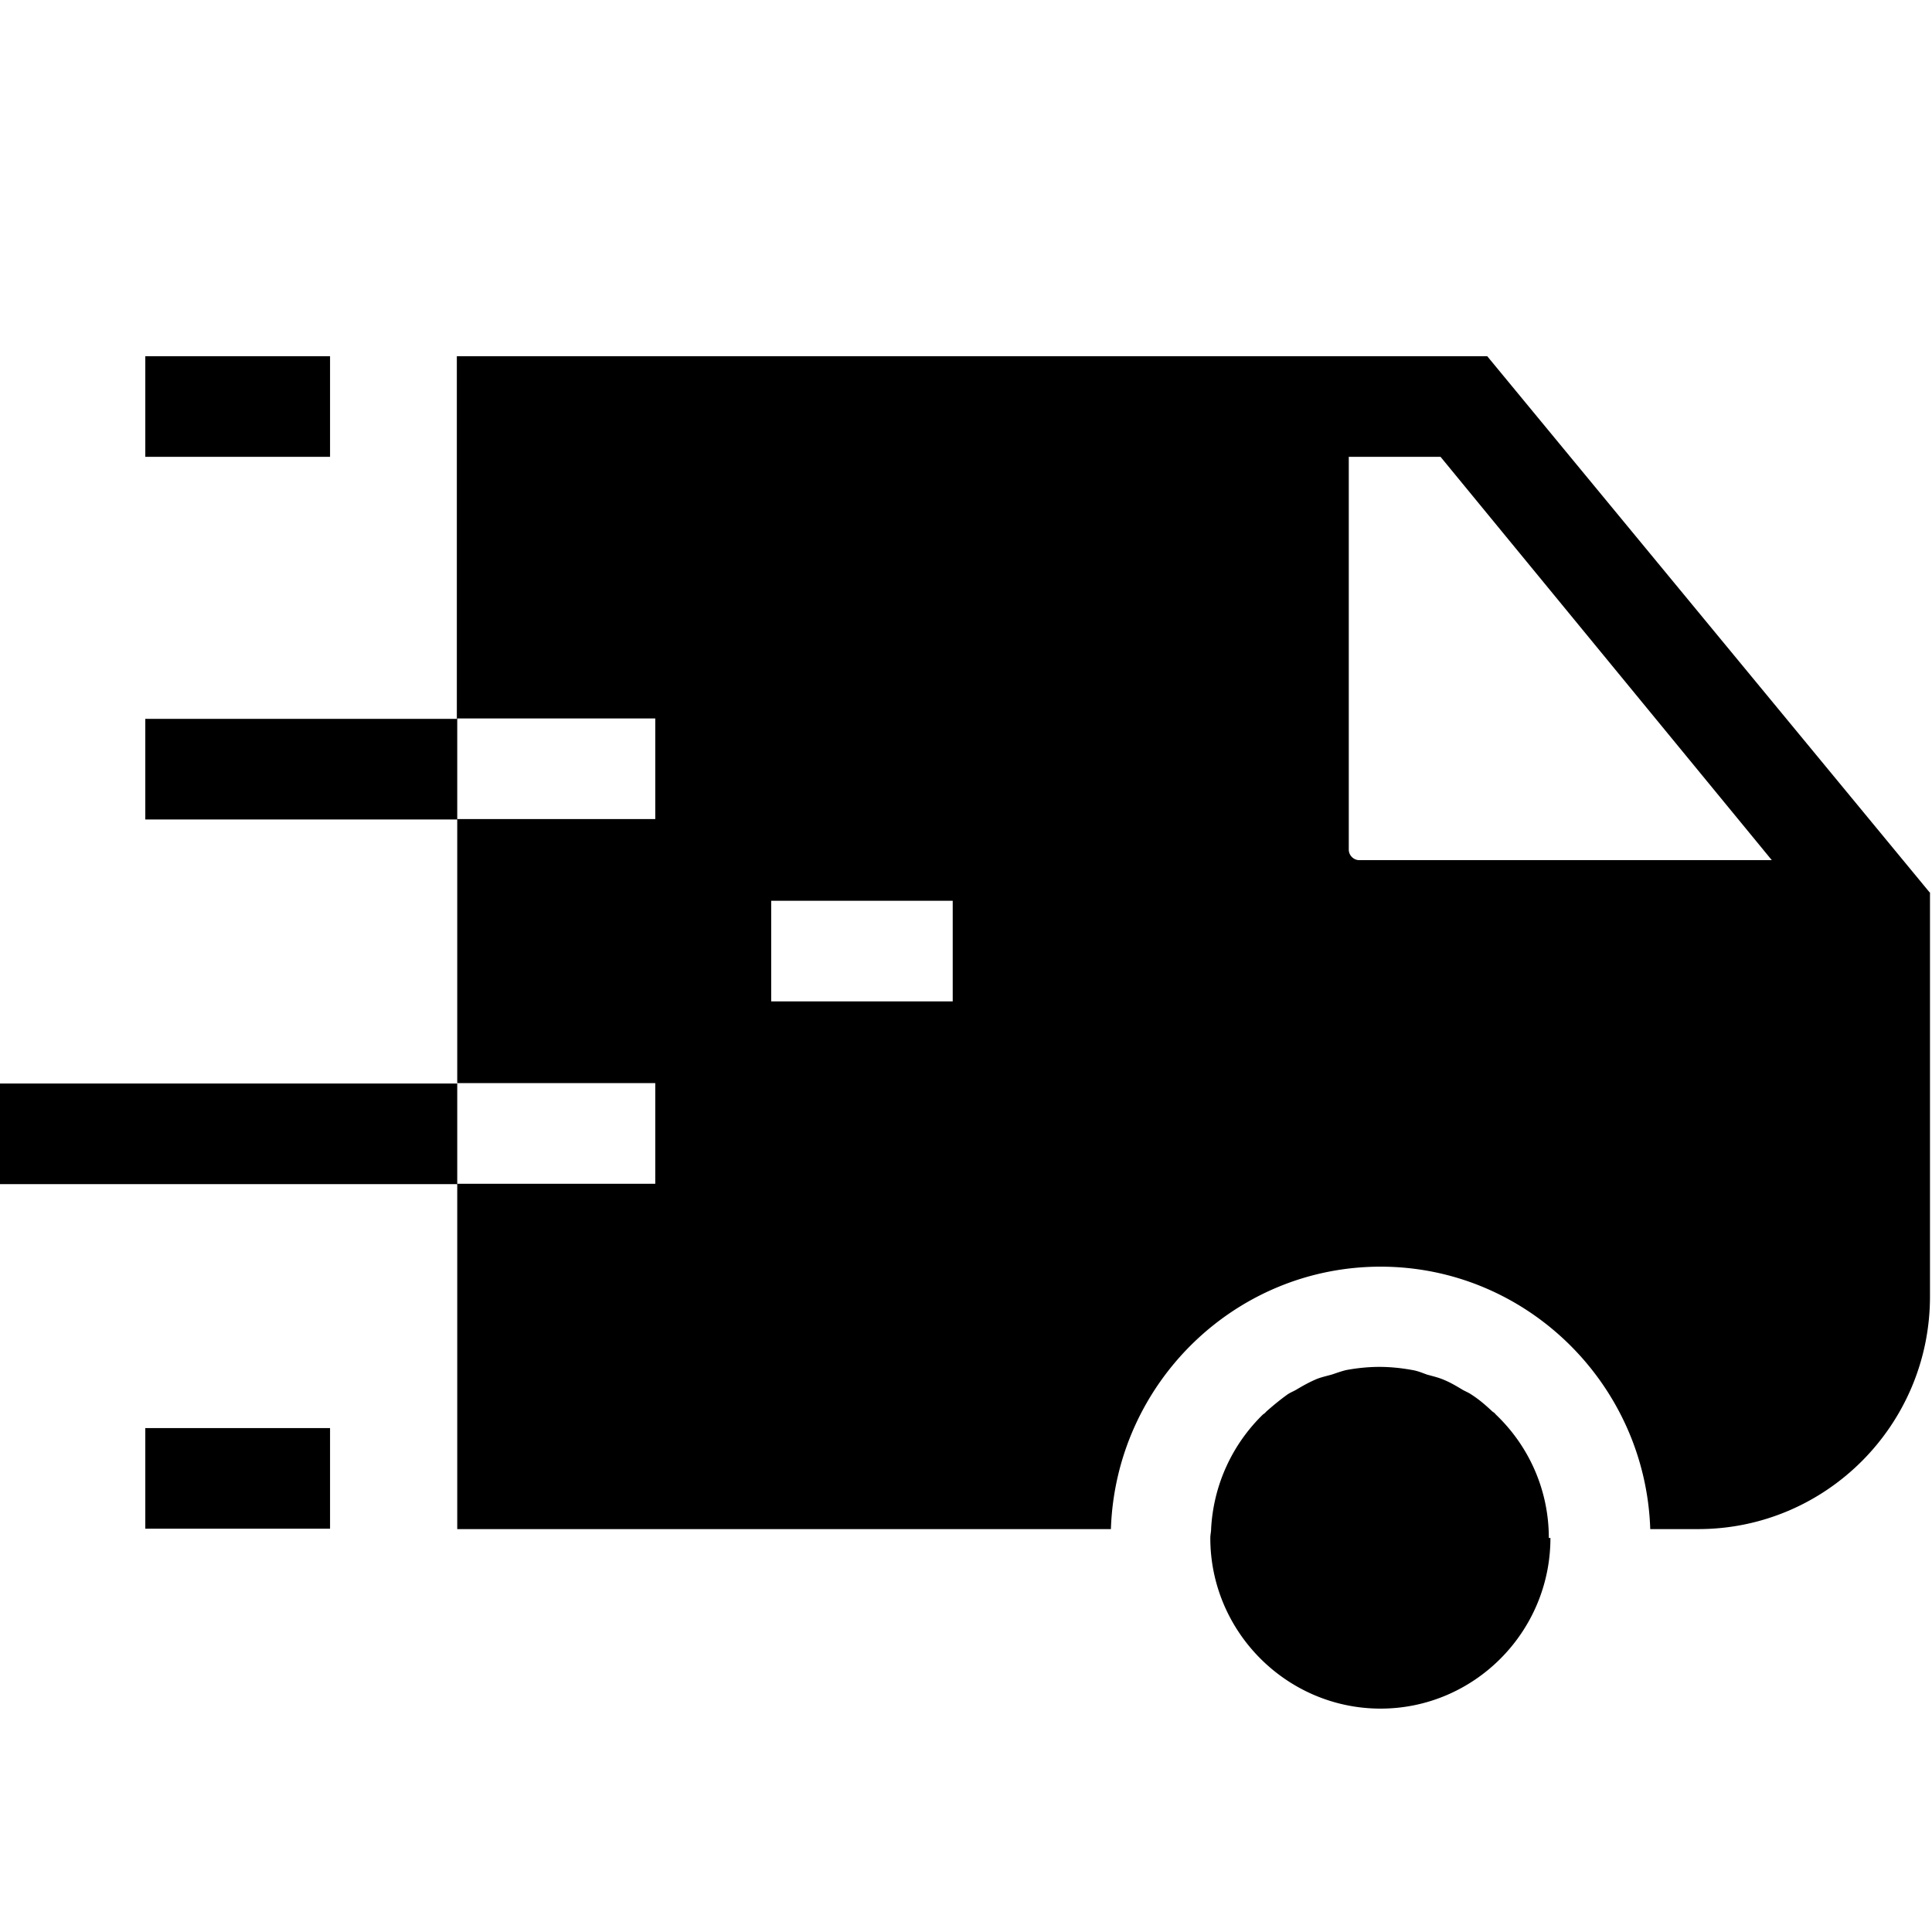 <svg viewBox="0 0 48 48" xmlns="http://www.w3.org/2000/svg">
  <path d="M38.52 38.21c0 2.34-1.9 4.24-4.22 4.24s-4.23-1.9-4.23-4.24c0-.08.02-.15.02-.23.06-1.11.54-2.11 1.29-2.84a.3.3 0 0 0 .08-.07c.17-.15.34-.29.52-.42.07-.05.15-.08.22-.12.15-.09.31-.18.47-.25.13-.06.28-.09.42-.13.12-.04.23-.08.35-.11.27-.05.55-.08.83-.08s.56.03.83.08c.12.02.24.07.35.11.14.04.28.07.42.13.17.07.32.16.47.25.07.04.15.07.22.12.19.12.36.27.52.42.03.02.06.04.08.07.81.77 1.32 1.86 1.32 3.07ZM8.21 8.85h-4.6v2.5H8.2v-2.5Zm-4.6 29.13H8.2v-2.5H3.61zm44.34-15.81v10.04c0 3.19-2.58 5.78-5.76 5.78H41c-.12-3.61-3.08-6.52-6.7-6.52s-6.58 2.9-6.7 6.52H11.36v-8.57H-.05v-2.5h11.41v-6.56H3.61v-2.5h7.74V8.85h25.6l10.99 13.32Zm-31.67 4.74h-4.92v2.5h4.92zm0-9.06h-4.92v2.5h4.92zm7.39 4.53h-4.51v2.5h4.51zm20.35-1.01-8.23-10.02h-2.28v9.76c0 .14.12.26.26.26h10.26Z"/>
</svg>
